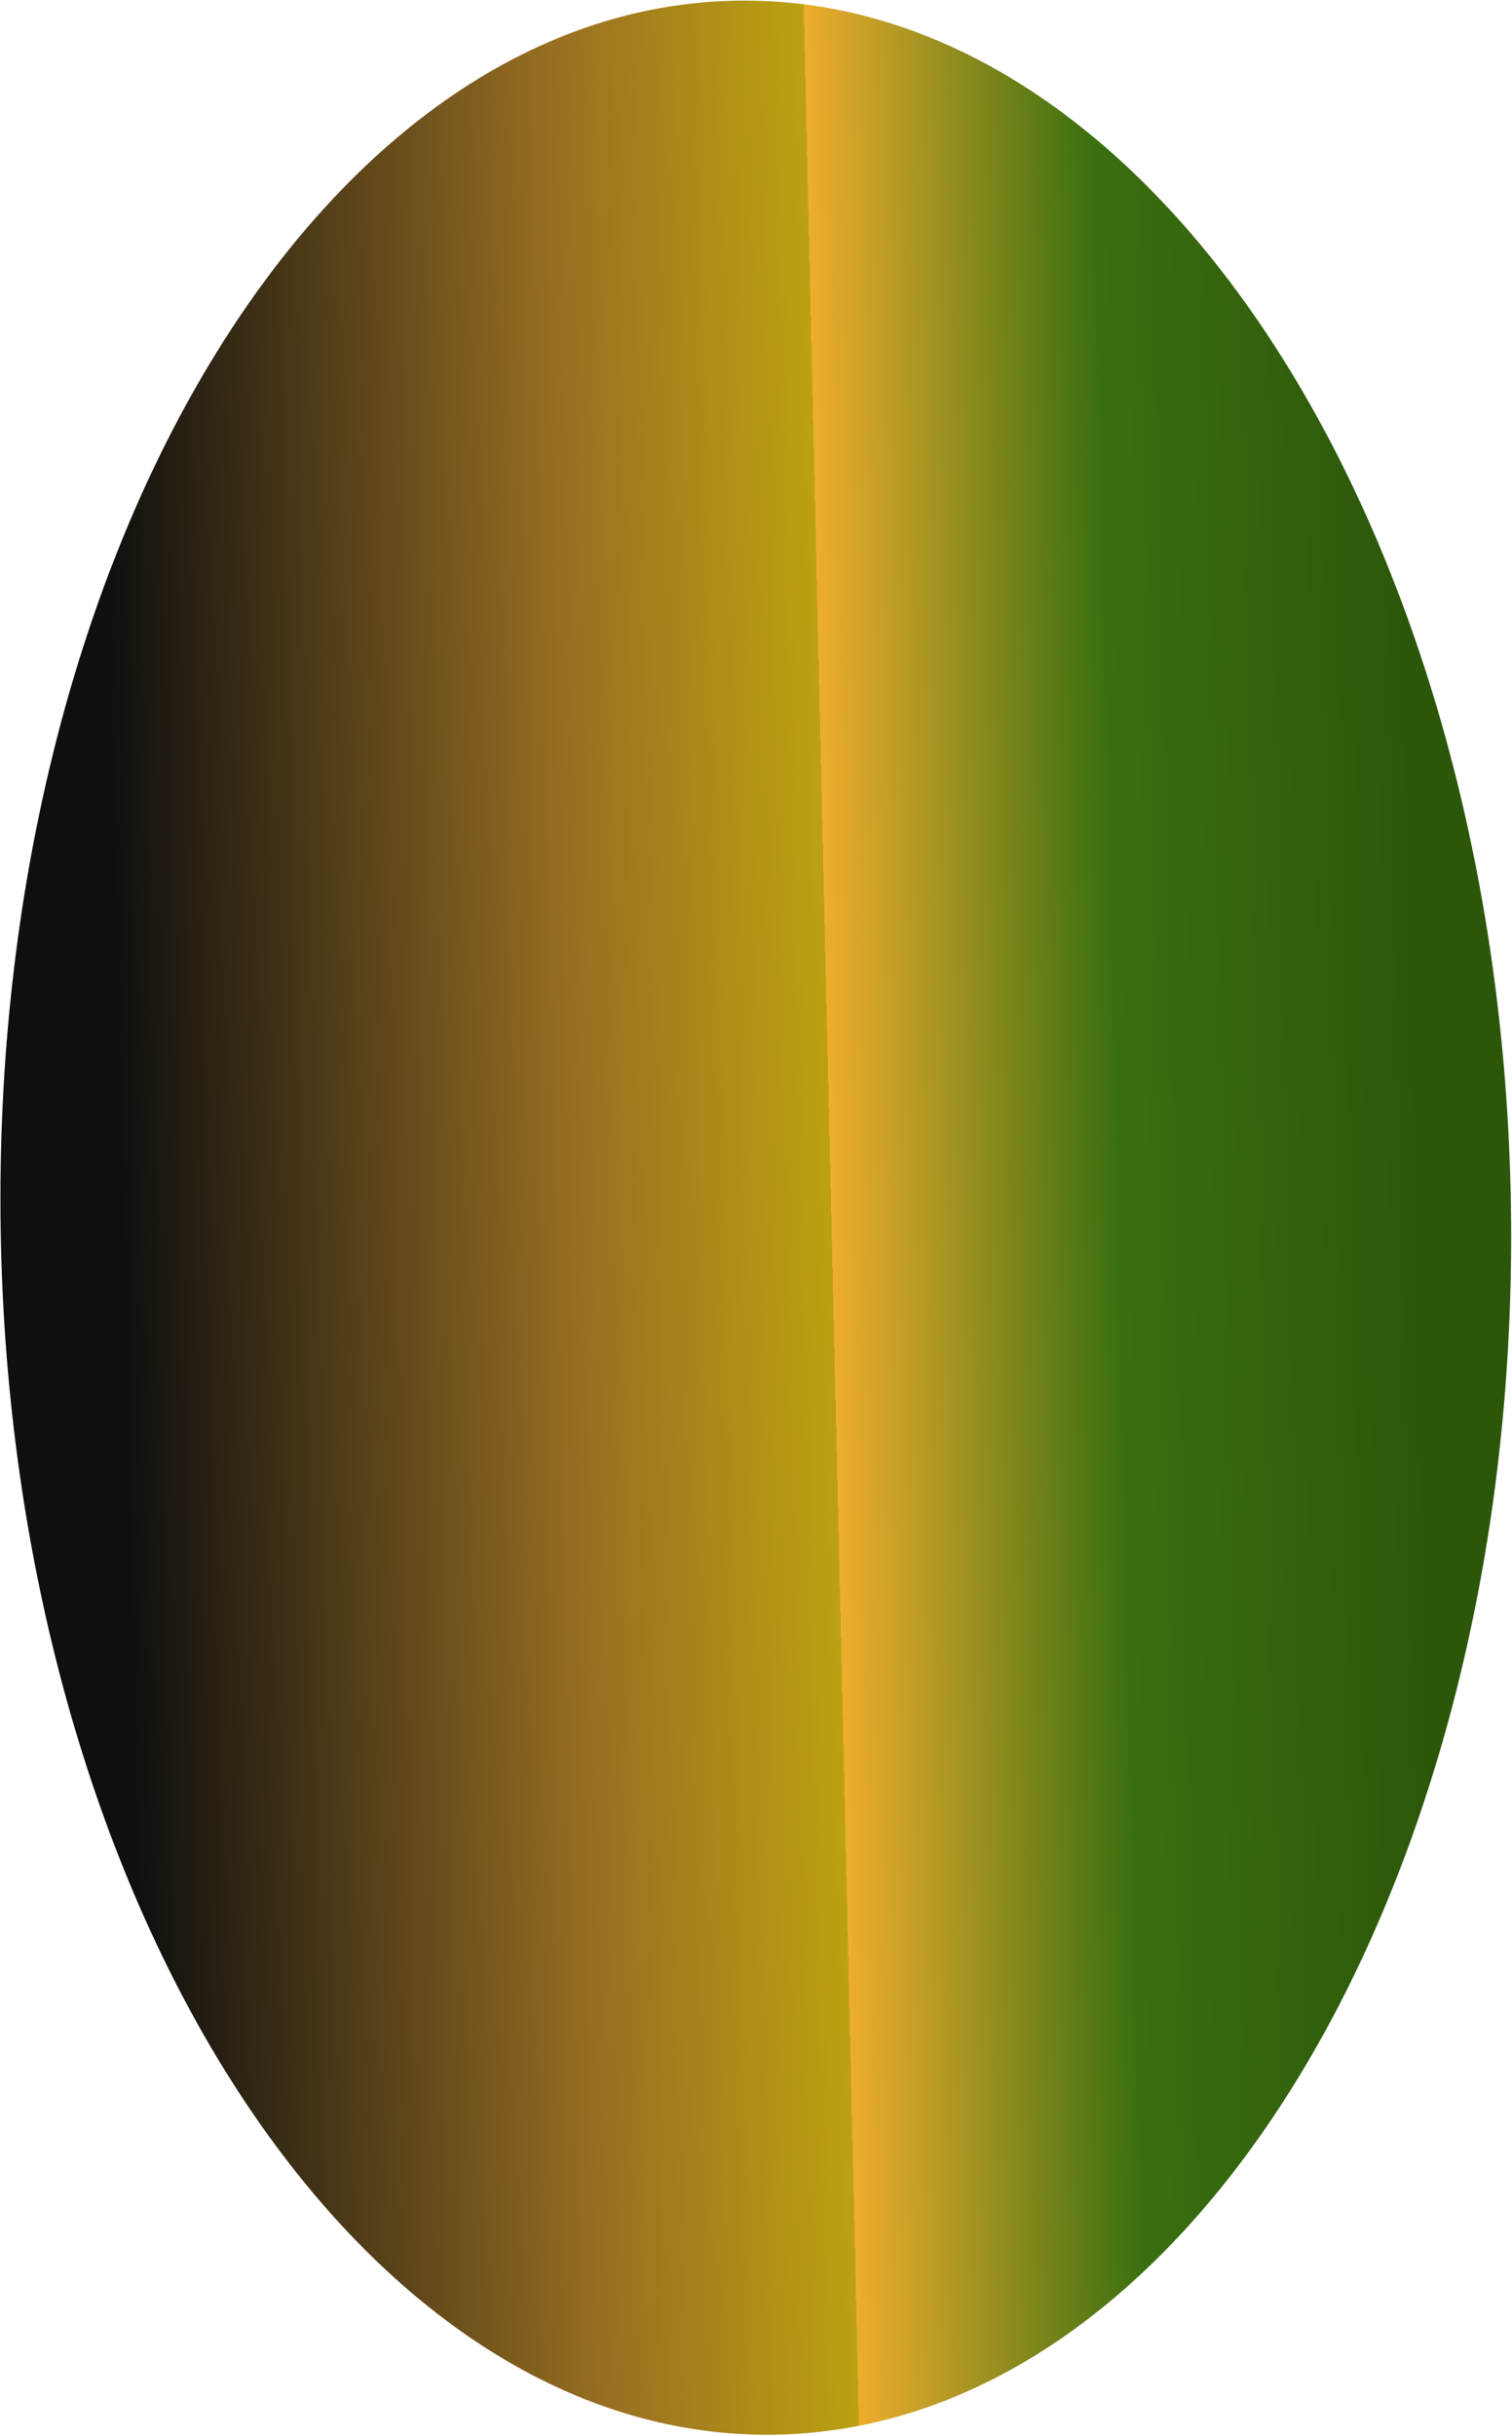 <svg width="1742" height="2806" viewBox="0 0 1742 2806" fill="none" xmlns="http://www.w3.org/2000/svg" xmlns:xlink="http://www.w3.org/1999/xlink">
<g filter="url(#filter157_203)">
<path d="M1740.869,1402.631C1740.869,2176.949 1351.309,2804.669 870.763,2804.669C390.217,2804.669 0.657,2176.949 0.657,1402.631C0.657,628.305 390.217,0.589 870.763,0.589C1351.309,0.589 1740.869,628.305 1740.869,1402.631Z" transform="rotate(359.127 870.763 1402.632)" fill="url(#pf_0_157_203)"/>
</g>
<defs>
<filter id="filter157_203" x="-160" y="-156" width="1180.763" height="1708.632" filterUnits="userSpaceOnUse" color-interpolation-filters="sRGB">
<feFlood flood-opacity="0" result="BackgroundImageFix"/>
<feBlend mode="normal" in="SourceGraphic" in2="BackgroundImageFix" result="shape"/>
<feGaussianBlur stdDeviation="75" result="0foregroundblur"/>
</filter>
<linearGradient id="pf_0_157_203" x1="1740.843" y1="1396.003" x2="0.683" y2="1409.262" gradientUnits="userSpaceOnUse">
<stop offset="0.06" stop-color="#2C570A"/>
<stop offset="0.26" stop-color="#3A6F10"/>
<stop offset="0.45" stop-color="#EEAD2D"/>
<stop offset="0.45" stop-color="#BCA111"/>
<stop offset="0.615" stop-color="#996F22"/>
<stop offset="0.92" stop-color="#0F0F0F"/>
</linearGradient>
</defs>
</svg>
